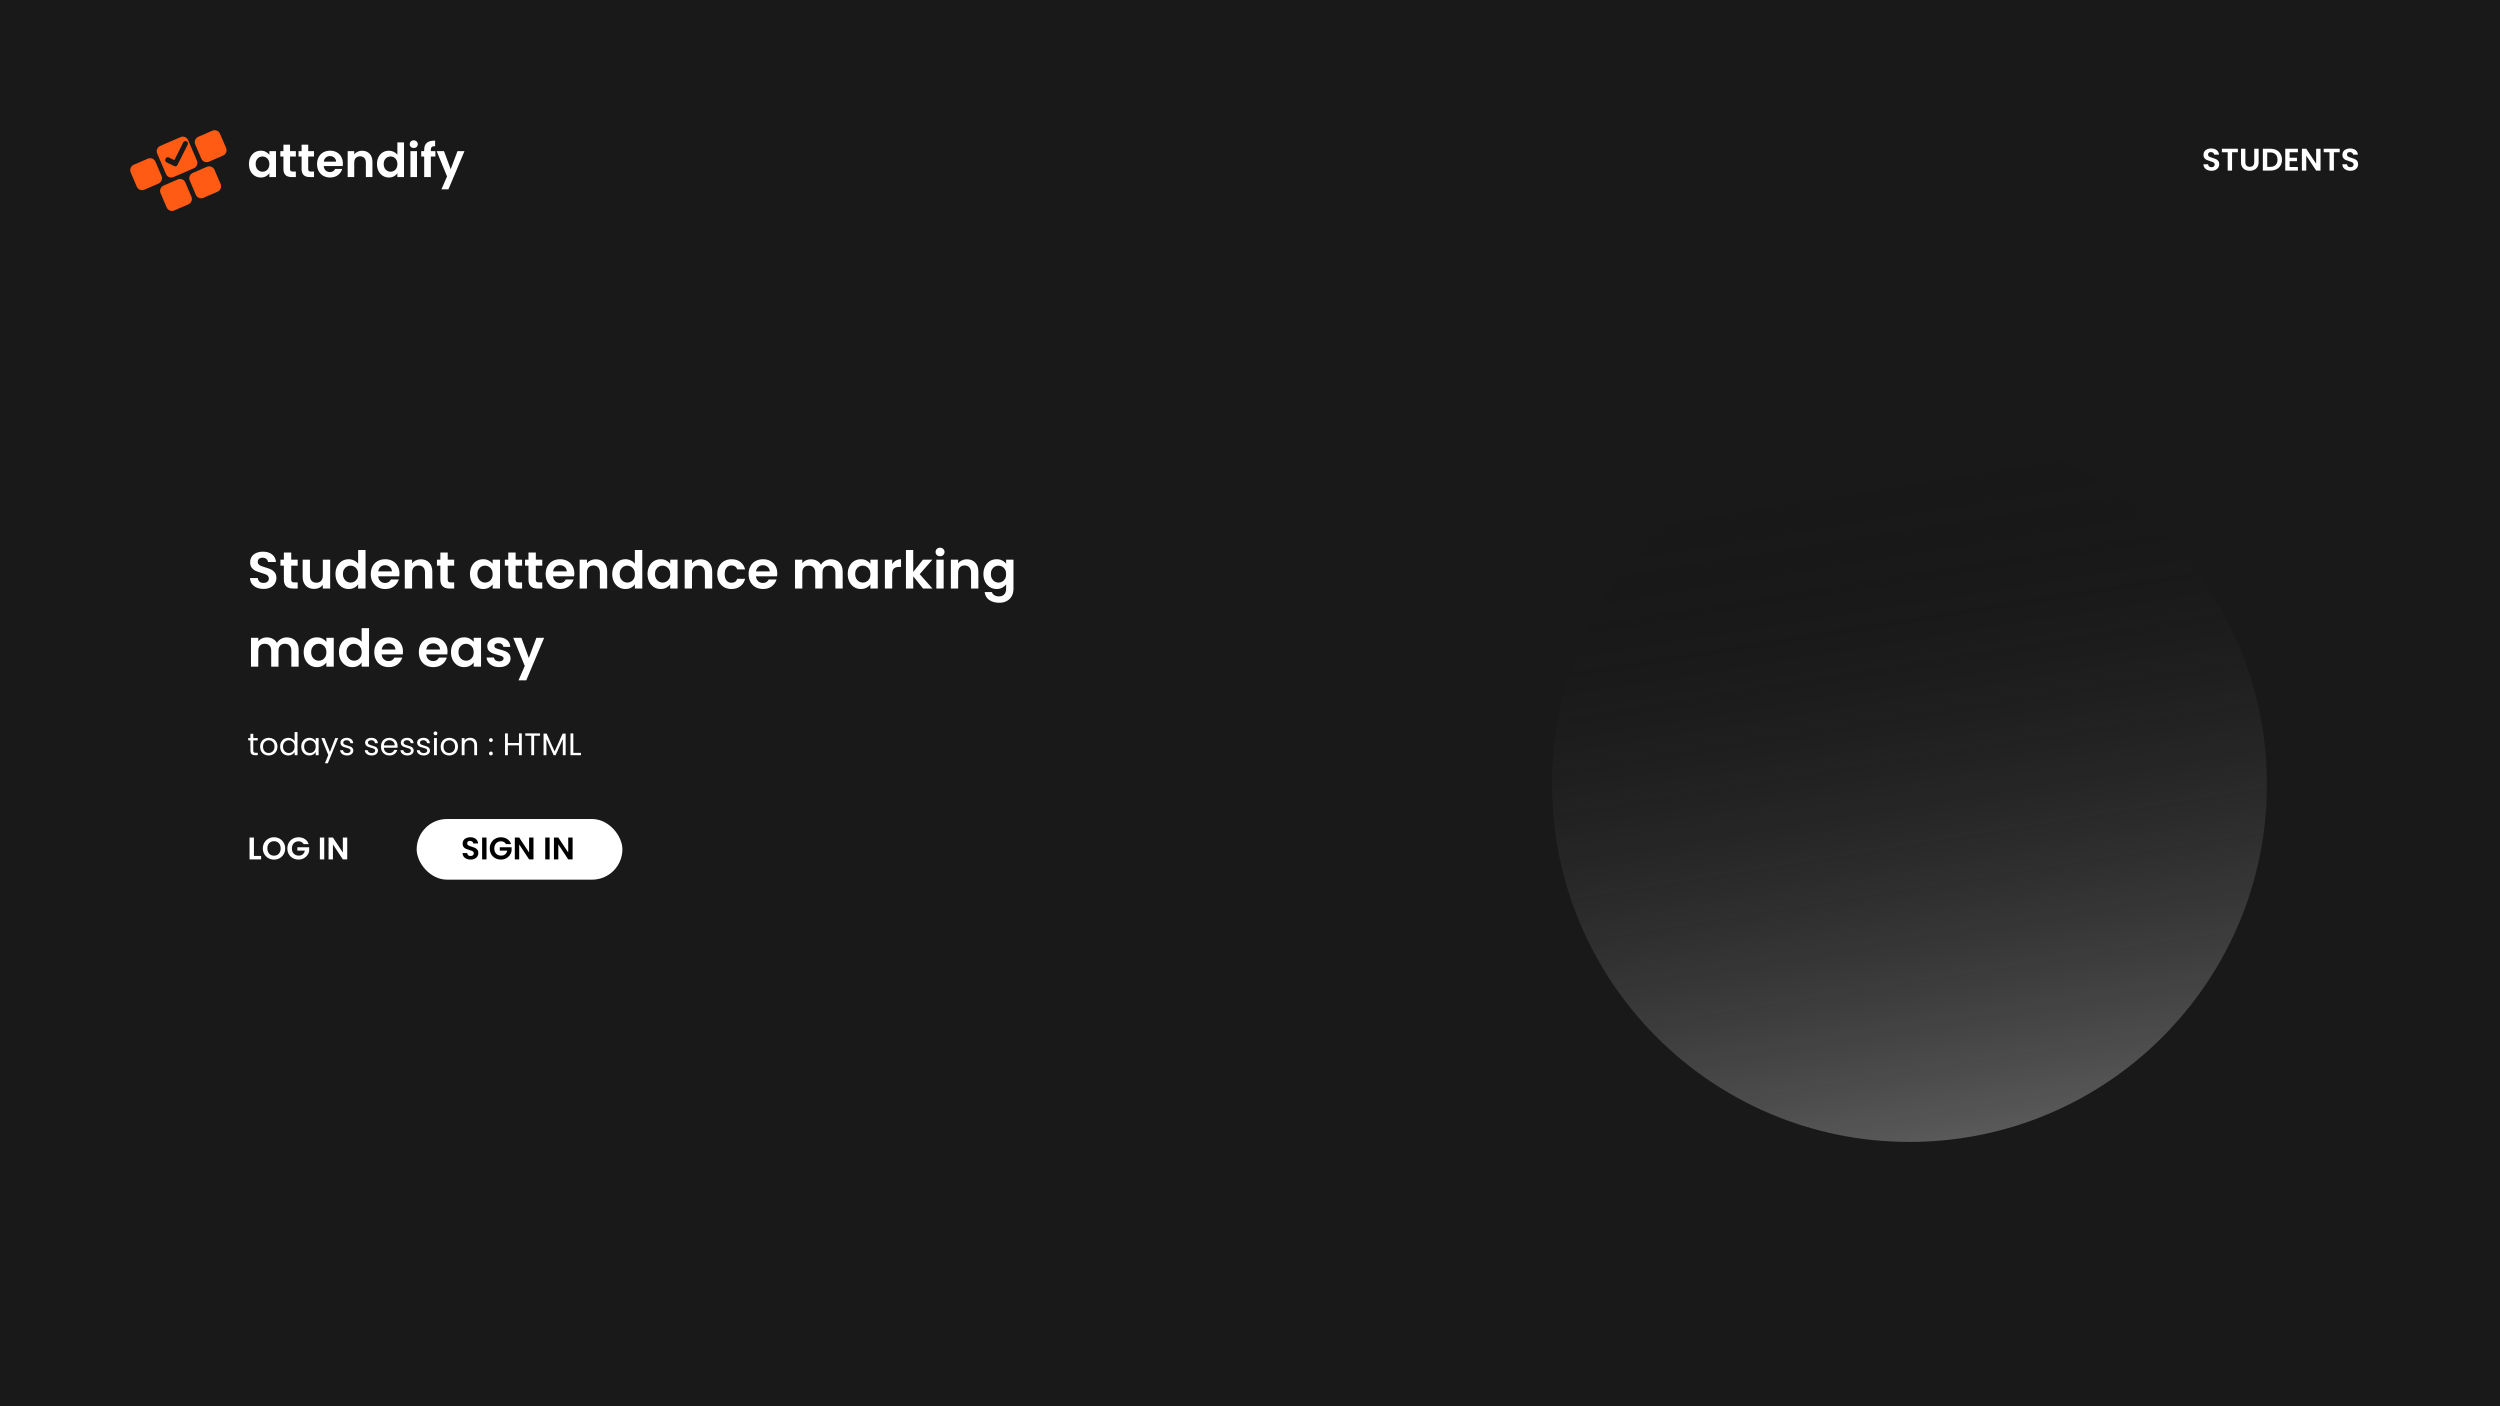 <svg width="1920" height="1080" viewBox="0 0 1920 1080" fill="none" xmlns="http://www.w3.org/2000/svg">
<rect width="1920" height="1080" fill="#191919"/>
<path d="M202.4 452.28C200.453 452.28 198.693 451.947 197.12 451.28C195.573 450.613 194.347 449.653 193.44 448.4C192.533 447.147 192.067 445.667 192.04 443.96H198.04C198.12 445.107 198.52 446.013 199.24 446.68C199.987 447.347 201 447.68 202.28 447.68C203.587 447.68 204.613 447.373 205.36 446.76C206.107 446.12 206.48 445.293 206.48 444.28C206.48 443.453 206.227 442.773 205.72 442.24C205.213 441.707 204.573 441.293 203.8 441C203.053 440.68 202.013 440.333 200.68 439.96C198.867 439.427 197.387 438.907 196.24 438.4C195.12 437.867 194.147 437.08 193.32 436.04C192.52 434.973 192.12 433.56 192.12 431.8C192.12 430.147 192.533 428.707 193.36 427.48C194.187 426.253 195.347 425.32 196.84 424.68C198.333 424.013 200.04 423.68 201.96 423.68C204.84 423.68 207.173 424.387 208.96 425.8C210.773 427.187 211.773 429.133 211.96 431.64H205.8C205.747 430.68 205.333 429.893 204.56 429.28C203.813 428.64 202.813 428.32 201.56 428.32C200.467 428.32 199.587 428.6 198.92 429.16C198.28 429.72 197.96 430.533 197.96 431.6C197.96 432.347 198.2 432.973 198.68 433.48C199.187 433.96 199.8 434.36 200.52 434.68C201.267 434.973 202.307 435.32 203.64 435.72C205.453 436.253 206.933 436.787 208.08 437.32C209.227 437.853 210.213 438.653 211.04 439.72C211.867 440.787 212.28 442.187 212.28 443.92C212.28 445.413 211.893 446.8 211.12 448.08C210.347 449.36 209.213 450.387 207.72 451.16C206.227 451.907 204.453 452.28 202.4 452.28ZM223.655 434.44V445.16C223.655 445.907 223.828 446.453 224.175 446.8C224.548 447.12 225.162 447.28 226.015 447.28H228.615V452H225.095C220.375 452 218.015 449.707 218.015 445.12V434.44H215.375V429.84H218.015V424.36H223.655V429.84H228.615V434.44H223.655ZM253.563 429.84V452H247.923V449.2C247.203 450.16 246.256 450.92 245.083 451.48C243.936 452.013 242.683 452.28 241.323 452.28C239.589 452.28 238.056 451.92 236.723 451.2C235.389 450.453 234.336 449.373 233.563 447.96C232.816 446.52 232.443 444.813 232.443 442.84V429.84H238.043V442.04C238.043 443.8 238.483 445.16 239.363 446.12C240.243 447.053 241.443 447.52 242.963 447.52C244.509 447.52 245.723 447.053 246.603 446.12C247.483 445.16 247.923 443.8 247.923 442.04V429.84H253.563ZM257.648 440.84C257.648 438.6 258.088 436.613 258.968 434.88C259.875 433.147 261.101 431.813 262.648 430.88C264.195 429.947 265.915 429.48 267.808 429.48C269.248 429.48 270.621 429.8 271.928 430.44C273.235 431.053 274.275 431.88 275.048 432.92V422.4H280.728V452H275.048V448.72C274.355 449.813 273.381 450.693 272.128 451.36C270.875 452.027 269.421 452.36 267.768 452.36C265.901 452.36 264.195 451.88 262.648 450.92C261.101 449.96 259.875 448.613 258.968 446.88C258.088 445.12 257.648 443.107 257.648 440.84ZM275.088 440.92C275.088 439.56 274.821 438.4 274.288 437.44C273.755 436.453 273.035 435.707 272.128 435.2C271.221 434.667 270.248 434.4 269.208 434.4C268.168 434.4 267.208 434.653 266.328 435.16C265.448 435.667 264.728 436.413 264.168 437.4C263.635 438.36 263.368 439.507 263.368 440.84C263.368 442.173 263.635 443.347 264.168 444.36C264.728 445.347 265.448 446.107 266.328 446.64C267.235 447.173 268.195 447.44 269.208 447.44C270.248 447.44 271.221 447.187 272.128 446.68C273.035 446.147 273.755 445.4 274.288 444.44C274.821 443.453 275.088 442.28 275.088 440.92ZM306.798 440.44C306.798 441.24 306.744 441.96 306.638 442.6H290.438C290.571 444.2 291.131 445.453 292.118 446.36C293.104 447.267 294.318 447.72 295.758 447.72C297.838 447.72 299.318 446.827 300.198 445.04H306.238C305.598 447.173 304.371 448.933 302.558 450.32C300.744 451.68 298.518 452.36 295.878 452.36C293.744 452.36 291.824 451.893 290.118 450.96C288.438 450 287.118 448.653 286.158 446.92C285.224 445.187 284.757 443.187 284.757 440.92C284.757 438.627 285.224 436.613 286.158 434.88C287.091 433.147 288.398 431.813 290.078 430.88C291.758 429.947 293.691 429.48 295.878 429.48C297.984 429.48 299.864 429.933 301.518 430.84C303.198 431.747 304.491 433.04 305.398 434.72C306.331 436.373 306.798 438.28 306.798 440.44ZM300.998 438.84C300.971 437.4 300.451 436.253 299.438 435.4C298.424 434.52 297.184 434.08 295.718 434.08C294.331 434.08 293.158 434.507 292.198 435.36C291.264 436.187 290.691 437.347 290.478 438.84H300.998ZM323.165 429.52C325.805 429.52 327.938 430.36 329.565 432.04C331.192 433.693 332.005 436.013 332.005 439V452H326.405V439.76C326.405 438 325.965 436.653 325.085 435.72C324.205 434.76 323.005 434.28 321.485 434.28C319.938 434.28 318.712 434.76 317.805 435.72C316.925 436.653 316.485 438 316.485 439.76V452H310.885V429.84H316.485V432.6C317.232 431.64 318.178 430.893 319.325 430.36C320.498 429.8 321.778 429.52 323.165 429.52ZM343.85 434.44V445.16C343.85 445.907 344.024 446.453 344.37 446.8C344.744 447.12 345.357 447.28 346.21 447.28H348.81V452H345.29C340.57 452 338.21 449.707 338.21 445.12V434.44H335.57V429.84H338.21V424.36H343.85V429.84H348.81V434.44H343.85ZM360.929 440.84C360.929 438.6 361.369 436.613 362.249 434.88C363.156 433.147 364.369 431.813 365.889 430.88C367.436 429.947 369.156 429.48 371.049 429.48C372.703 429.48 374.143 429.813 375.369 430.48C376.623 431.147 377.623 431.987 378.369 433V429.84H384.009V452H378.369V448.76C377.649 449.8 376.649 450.667 375.369 451.36C374.116 452.027 372.663 452.36 371.009 452.36C369.143 452.36 367.436 451.88 365.889 450.92C364.369 449.96 363.156 448.613 362.249 446.88C361.369 445.12 360.929 443.107 360.929 440.84ZM378.369 440.92C378.369 439.56 378.103 438.4 377.569 437.44C377.036 436.453 376.316 435.707 375.409 435.2C374.503 434.667 373.529 434.4 372.489 434.4C371.449 434.4 370.489 434.653 369.609 435.16C368.729 435.667 368.009 436.413 367.449 437.4C366.916 438.36 366.649 439.507 366.649 440.84C366.649 442.173 366.916 443.347 367.449 444.36C368.009 445.347 368.729 446.107 369.609 446.64C370.516 447.173 371.476 447.44 372.489 447.44C373.529 447.44 374.503 447.187 375.409 446.68C376.316 446.147 377.036 445.4 377.569 444.44C378.103 443.453 378.369 442.28 378.369 440.92ZM395.999 434.44V445.16C395.999 445.907 396.172 446.453 396.519 446.8C396.892 447.12 397.505 447.28 398.359 447.28H400.959V452H397.439C392.719 452 390.359 449.707 390.359 445.12V434.44H387.719V429.84H390.359V424.36H395.999V429.84H400.959V434.44H395.999ZM411.507 434.44V445.16C411.507 445.907 411.68 446.453 412.027 446.8C412.4 447.12 413.013 447.28 413.867 447.28H416.467V452H412.947C408.227 452 405.867 449.707 405.867 445.12V434.44H403.227V429.84H405.867V424.36H411.507V429.84H416.467V434.44H411.507ZM441.094 440.44C441.094 441.24 441.041 441.96 440.934 442.6H424.734C424.868 444.2 425.428 445.453 426.414 446.36C427.401 447.267 428.614 447.72 430.054 447.72C432.134 447.72 433.614 446.827 434.494 445.04H440.534C439.894 447.173 438.668 448.933 436.854 450.32C435.041 451.68 432.814 452.36 430.174 452.36C428.041 452.36 426.121 451.893 424.414 450.96C422.734 450 421.414 448.653 420.454 446.92C419.521 445.187 419.054 443.187 419.054 440.92C419.054 438.627 419.521 436.613 420.454 434.88C421.388 433.147 422.694 431.813 424.374 430.88C426.054 429.947 427.988 429.48 430.174 429.48C432.281 429.48 434.161 429.933 435.814 430.84C437.494 431.747 438.788 433.04 439.694 434.72C440.628 436.373 441.094 438.28 441.094 440.44ZM435.294 438.84C435.268 437.4 434.748 436.253 433.734 435.4C432.721 434.52 431.481 434.08 430.014 434.08C428.628 434.08 427.454 434.507 426.494 435.36C425.561 436.187 424.988 437.347 424.774 438.84H435.294ZM457.462 429.52C460.102 429.52 462.235 430.36 463.862 432.04C465.489 433.693 466.302 436.013 466.302 439V452H460.702V439.76C460.702 438 460.262 436.653 459.382 435.72C458.502 434.76 457.302 434.28 455.782 434.28C454.235 434.28 453.009 434.76 452.102 435.72C451.222 436.653 450.782 438 450.782 439.76V452H445.182V429.84H450.782V432.6C451.529 431.64 452.475 430.893 453.622 430.36C454.795 429.8 456.075 429.52 457.462 429.52ZM470.187 440.84C470.187 438.6 470.627 436.613 471.507 434.88C472.414 433.147 473.641 431.813 475.187 430.88C476.734 429.947 478.454 429.48 480.347 429.48C481.787 429.48 483.161 429.8 484.467 430.44C485.774 431.053 486.814 431.88 487.587 432.92V422.4H493.267V452H487.587V448.72C486.894 449.813 485.921 450.693 484.667 451.36C483.414 452.027 481.961 452.36 480.307 452.36C478.441 452.36 476.734 451.88 475.187 450.92C473.641 449.96 472.414 448.613 471.507 446.88C470.627 445.12 470.187 443.107 470.187 440.84ZM487.627 440.92C487.627 439.56 487.361 438.4 486.827 437.44C486.294 436.453 485.574 435.707 484.667 435.2C483.761 434.667 482.787 434.4 481.747 434.4C480.707 434.4 479.747 434.653 478.867 435.16C477.987 435.667 477.267 436.413 476.707 437.4C476.174 438.36 475.907 439.507 475.907 440.84C475.907 442.173 476.174 443.347 476.707 444.36C477.267 445.347 477.987 446.107 478.867 446.64C479.774 447.173 480.734 447.44 481.747 447.44C482.787 447.44 483.761 447.187 484.667 446.68C485.574 446.147 486.294 445.4 486.827 444.44C487.361 443.453 487.627 442.28 487.627 440.92ZM497.297 440.84C497.297 438.6 497.737 436.613 498.617 434.88C499.523 433.147 500.737 431.813 502.257 430.88C503.803 429.947 505.523 429.48 507.417 429.48C509.07 429.48 510.51 429.813 511.737 430.48C512.99 431.147 513.99 431.987 514.737 433V429.84H520.377V452H514.737V448.76C514.017 449.8 513.017 450.667 511.737 451.36C510.483 452.027 509.03 452.36 507.377 452.36C505.51 452.36 503.803 451.88 502.257 450.92C500.737 449.96 499.523 448.613 498.617 446.88C497.737 445.12 497.297 443.107 497.297 440.84ZM514.737 440.92C514.737 439.56 514.47 438.4 513.937 437.44C513.403 436.453 512.683 435.707 511.777 435.2C510.87 434.667 509.897 434.4 508.857 434.4C507.817 434.4 506.857 434.653 505.977 435.16C505.097 435.667 504.377 436.413 503.817 437.4C503.283 438.36 503.017 439.507 503.017 440.84C503.017 442.173 503.283 443.347 503.817 444.36C504.377 445.347 505.097 446.107 505.977 446.64C506.883 447.173 507.843 447.44 508.857 447.44C509.897 447.44 510.87 447.187 511.777 446.68C512.683 446.147 513.403 445.4 513.937 444.44C514.47 443.453 514.737 442.28 514.737 440.92ZM538.126 429.52C540.766 429.52 542.899 430.36 544.526 432.04C546.153 433.693 546.966 436.013 546.966 439V452H541.366V439.76C541.366 438 540.926 436.653 540.046 435.72C539.166 434.76 537.966 434.28 536.446 434.28C534.899 434.28 533.673 434.76 532.766 435.72C531.886 436.653 531.446 438 531.446 439.76V452H525.846V429.84H531.446V432.6C532.193 431.64 533.139 430.893 534.286 430.36C535.459 429.8 536.739 429.52 538.126 429.52ZM550.851 440.92C550.851 438.627 551.318 436.627 552.251 434.92C553.185 433.187 554.478 431.853 556.131 430.92C557.785 429.96 559.678 429.48 561.811 429.48C564.558 429.48 566.825 430.173 568.611 431.56C570.425 432.92 571.638 434.84 572.251 437.32H566.211C565.891 436.36 565.345 435.613 564.571 435.08C563.825 434.52 562.891 434.24 561.771 434.24C560.171 434.24 558.905 434.827 557.971 436C557.038 437.147 556.571 438.787 556.571 440.92C556.571 443.027 557.038 444.667 557.971 445.84C558.905 446.987 560.171 447.56 561.771 447.56C564.038 447.56 565.518 446.547 566.211 444.52H572.251C571.638 446.92 570.425 448.827 568.611 450.24C566.798 451.653 564.531 452.36 561.811 452.36C559.678 452.36 557.785 451.893 556.131 450.96C554.478 450 553.185 448.667 552.251 446.96C551.318 445.227 550.851 443.213 550.851 440.92ZM596.954 440.44C596.954 441.24 596.9 441.96 596.794 442.6H580.594C580.727 444.2 581.287 445.453 582.274 446.36C583.26 447.267 584.474 447.72 585.914 447.72C587.994 447.72 589.474 446.827 590.354 445.04H596.394C595.754 447.173 594.527 448.933 592.714 450.32C590.9 451.68 588.674 452.36 586.034 452.36C583.9 452.36 581.98 451.893 580.274 450.96C578.594 450 577.274 448.653 576.314 446.92C575.38 445.187 574.914 443.187 574.914 440.92C574.914 438.627 575.38 436.613 576.314 434.88C577.247 433.147 578.554 431.813 580.234 430.88C581.914 429.947 583.847 429.48 586.034 429.48C588.14 429.48 590.02 429.933 591.674 430.84C593.354 431.747 594.647 433.04 595.554 434.72C596.487 436.373 596.954 438.28 596.954 440.44ZM591.154 438.84C591.127 437.4 590.607 436.253 589.594 435.4C588.58 434.52 587.34 434.08 585.874 434.08C584.487 434.08 583.314 434.507 582.354 435.36C581.42 436.187 580.847 437.347 580.634 438.84H591.154ZM638.093 429.52C640.813 429.52 642.999 430.36 644.653 432.04C646.333 433.693 647.173 436.013 647.173 439V452H641.573V439.76C641.573 438.027 641.133 436.707 640.253 435.8C639.373 434.867 638.173 434.4 636.653 434.4C635.133 434.4 633.919 434.867 633.013 435.8C632.133 436.707 631.693 438.027 631.693 439.76V452H626.093V439.76C626.093 438.027 625.653 436.707 624.773 435.8C623.893 434.867 622.693 434.4 621.173 434.4C619.626 434.4 618.399 434.867 617.493 435.8C616.613 436.707 616.173 438.027 616.173 439.76V452H610.573V429.84H616.173V432.52C616.893 431.587 617.813 430.853 618.933 430.32C620.079 429.787 621.333 429.52 622.693 429.52C624.426 429.52 625.973 429.893 627.333 430.64C628.693 431.36 629.746 432.4 630.493 433.76C631.213 432.48 632.253 431.453 633.613 430.68C634.999 429.907 636.493 429.52 638.093 429.52ZM651.047 440.84C651.047 438.6 651.487 436.613 652.367 434.88C653.273 433.147 654.487 431.813 656.007 430.88C657.553 429.947 659.273 429.48 661.167 429.48C662.82 429.48 664.26 429.813 665.487 430.48C666.74 431.147 667.74 431.987 668.487 433V429.84H674.127V452H668.487V448.76C667.767 449.8 666.767 450.667 665.487 451.36C664.233 452.027 662.78 452.36 661.127 452.36C659.26 452.36 657.553 451.88 656.007 450.92C654.487 449.96 653.273 448.613 652.367 446.88C651.487 445.12 651.047 443.107 651.047 440.84ZM668.487 440.92C668.487 439.56 668.22 438.4 667.687 437.44C667.153 436.453 666.433 435.707 665.527 435.2C664.62 434.667 663.647 434.4 662.607 434.4C661.567 434.4 660.607 434.653 659.727 435.16C658.847 435.667 658.127 436.413 657.567 437.4C657.033 438.36 656.767 439.507 656.767 440.84C656.767 442.173 657.033 443.347 657.567 444.36C658.127 445.347 658.847 446.107 659.727 446.64C660.633 447.173 661.593 447.44 662.607 447.44C663.647 447.44 664.62 447.187 665.527 446.68C666.433 446.147 667.153 445.4 667.687 444.44C668.22 443.453 668.487 442.28 668.487 440.92ZM685.196 433.28C685.916 432.107 686.849 431.187 687.996 430.52C689.169 429.853 690.503 429.52 691.996 429.52V435.4H690.516C688.756 435.4 687.423 435.813 686.516 436.64C685.636 437.467 685.196 438.907 685.196 440.96V452H679.596V429.84H685.196V433.28ZM708.888 452L701.368 442.56V452H695.768V422.4H701.368V439.24L708.808 429.84H716.088L706.328 440.96L716.168 452H708.888ZM721.967 427.2C720.981 427.2 720.154 426.893 719.487 426.28C718.847 425.64 718.527 424.853 718.527 423.92C718.527 422.987 718.847 422.213 719.487 421.6C720.154 420.96 720.981 420.64 721.967 420.64C722.954 420.64 723.767 420.96 724.407 421.6C725.074 422.213 725.407 422.987 725.407 423.92C725.407 424.853 725.074 425.64 724.407 426.28C723.767 426.893 722.954 427.2 721.967 427.2ZM724.727 429.84V452H719.127V429.84H724.727ZM742.54 429.52C745.18 429.52 747.313 430.36 748.94 432.04C750.567 433.693 751.38 436.013 751.38 439V452H745.78V439.76C745.78 438 745.34 436.653 744.46 435.72C743.58 434.76 742.38 434.28 740.86 434.28C739.313 434.28 738.087 434.76 737.18 435.72C736.3 436.653 735.86 438 735.86 439.76V452H730.26V429.84H735.86V432.6C736.607 431.64 737.553 430.893 738.7 430.36C739.873 429.8 741.153 429.52 742.54 429.52ZM765.385 429.48C767.039 429.48 768.492 429.813 769.745 430.48C770.999 431.12 771.985 431.96 772.705 433V429.84H778.345V452.16C778.345 454.213 777.932 456.04 777.105 457.64C776.279 459.267 775.039 460.547 773.385 461.48C771.732 462.44 769.732 462.92 767.385 462.92C764.239 462.92 761.652 462.187 759.625 460.72C757.625 459.253 756.492 457.253 756.225 454.72H761.785C762.079 455.733 762.705 456.533 763.665 457.12C764.652 457.733 765.839 458.04 767.225 458.04C768.852 458.04 770.172 457.547 771.185 456.56C772.199 455.6 772.705 454.133 772.705 452.16V448.72C771.985 449.76 770.985 450.627 769.705 451.32C768.452 452.013 767.012 452.36 765.385 452.36C763.519 452.36 761.812 451.88 760.265 450.92C758.719 449.96 757.492 448.613 756.585 446.88C755.705 445.12 755.265 443.107 755.265 440.84C755.265 438.6 755.705 436.613 756.585 434.88C757.492 433.147 758.705 431.813 760.225 430.88C761.772 429.947 763.492 429.48 765.385 429.48ZM772.705 440.92C772.705 439.56 772.439 438.4 771.905 437.44C771.372 436.453 770.652 435.707 769.745 435.2C768.839 434.667 767.865 434.4 766.825 434.4C765.785 434.4 764.825 434.653 763.945 435.16C763.065 435.667 762.345 436.413 761.785 437.4C761.252 438.36 760.985 439.507 760.985 440.84C760.985 442.173 761.252 443.347 761.785 444.36C762.345 445.347 763.065 446.107 763.945 446.64C764.852 447.173 765.812 447.44 766.825 447.44C767.865 447.44 768.839 447.187 769.745 446.68C770.652 446.147 771.372 445.4 771.905 444.44C772.439 443.453 772.705 442.28 772.705 440.92ZM220.28 489.52C223 489.52 225.187 490.36 226.84 492.04C228.52 493.693 229.36 496.013 229.36 499V512H223.76V499.76C223.76 498.027 223.32 496.707 222.44 495.8C221.56 494.867 220.36 494.4 218.84 494.4C217.32 494.4 216.107 494.867 215.2 495.8C214.32 496.707 213.88 498.027 213.88 499.76V512H208.28V499.76C208.28 498.027 207.84 496.707 206.96 495.8C206.08 494.867 204.88 494.4 203.36 494.4C201.813 494.4 200.587 494.867 199.68 495.8C198.8 496.707 198.36 498.027 198.36 499.76V512H192.76V489.84H198.36V492.52C199.08 491.587 200 490.853 201.12 490.32C202.267 489.787 203.52 489.52 204.88 489.52C206.613 489.52 208.16 489.893 209.52 490.64C210.88 491.36 211.933 492.4 212.68 493.76C213.4 492.48 214.44 491.453 215.8 490.68C217.187 489.907 218.68 489.52 220.28 489.52ZM233.234 500.84C233.234 498.6 233.674 496.613 234.554 494.88C235.461 493.147 236.674 491.813 238.194 490.88C239.741 489.947 241.461 489.48 243.354 489.48C245.007 489.48 246.447 489.813 247.674 490.48C248.927 491.147 249.927 491.987 250.674 493V489.84H256.314V512H250.674V508.76C249.954 509.8 248.954 510.667 247.674 511.36C246.421 512.027 244.967 512.36 243.314 512.36C241.447 512.36 239.741 511.88 238.194 510.92C236.674 509.96 235.461 508.613 234.554 506.88C233.674 505.12 233.234 503.107 233.234 500.84ZM250.674 500.92C250.674 499.56 250.407 498.4 249.874 497.44C249.341 496.453 248.621 495.707 247.714 495.2C246.807 494.667 245.834 494.4 244.794 494.4C243.754 494.4 242.794 494.653 241.914 495.16C241.034 495.667 240.314 496.413 239.754 497.4C239.221 498.36 238.954 499.507 238.954 500.84C238.954 502.173 239.221 503.347 239.754 504.36C240.314 505.347 241.034 506.107 241.914 506.64C242.821 507.173 243.781 507.44 244.794 507.44C245.834 507.44 246.807 507.187 247.714 506.68C248.621 506.147 249.341 505.4 249.874 504.44C250.407 503.453 250.674 502.28 250.674 500.92ZM260.343 500.84C260.343 498.6 260.783 496.613 261.663 494.88C262.57 493.147 263.797 491.813 265.343 490.88C266.89 489.947 268.61 489.48 270.503 489.48C271.943 489.48 273.317 489.8 274.623 490.44C275.93 491.053 276.97 491.88 277.743 492.92V482.4H283.423V512H277.743V508.72C277.05 509.813 276.077 510.693 274.823 511.36C273.57 512.027 272.117 512.36 270.463 512.36C268.597 512.36 266.89 511.88 265.343 510.92C263.797 509.96 262.57 508.613 261.663 506.88C260.783 505.12 260.343 503.107 260.343 500.84ZM277.783 500.92C277.783 499.56 277.517 498.4 276.983 497.44C276.45 496.453 275.73 495.707 274.823 495.2C273.917 494.667 272.943 494.4 271.903 494.4C270.863 494.4 269.903 494.653 269.023 495.16C268.143 495.667 267.423 496.413 266.863 497.4C266.33 498.36 266.063 499.507 266.063 500.84C266.063 502.173 266.33 503.347 266.863 504.36C267.423 505.347 268.143 506.107 269.023 506.64C269.93 507.173 270.89 507.44 271.903 507.44C272.943 507.44 273.917 507.187 274.823 506.68C275.73 506.147 276.45 505.4 276.983 504.44C277.517 503.453 277.783 502.28 277.783 500.92ZM309.493 500.44C309.493 501.24 309.439 501.96 309.333 502.6H293.133C293.266 504.2 293.826 505.453 294.813 506.36C295.799 507.267 297.013 507.72 298.453 507.72C300.533 507.72 302.013 506.827 302.893 505.04H308.933C308.293 507.173 307.066 508.933 305.253 510.32C303.439 511.68 301.213 512.36 298.573 512.36C296.439 512.36 294.519 511.893 292.813 510.96C291.133 510 289.813 508.653 288.853 506.92C287.919 505.187 287.453 503.187 287.453 500.92C287.453 498.627 287.919 496.613 288.853 494.88C289.786 493.147 291.093 491.813 292.773 490.88C294.453 489.947 296.386 489.48 298.573 489.48C300.679 489.48 302.559 489.933 304.213 490.84C305.893 491.747 307.186 493.04 308.093 494.72C309.026 496.373 309.493 498.28 309.493 500.44ZM303.693 498.84C303.666 497.4 303.146 496.253 302.133 495.4C301.119 494.52 299.879 494.08 298.413 494.08C297.026 494.08 295.853 494.507 294.893 495.36C293.959 496.187 293.386 497.347 293.173 498.84H303.693ZM343.712 500.44C343.712 501.24 343.658 501.96 343.552 502.6H327.352C327.485 504.2 328.045 505.453 329.032 506.36C330.018 507.267 331.232 507.72 332.672 507.72C334.752 507.72 336.232 506.827 337.112 505.04H343.152C342.512 507.173 341.285 508.933 339.472 510.32C337.658 511.68 335.432 512.36 332.792 512.36C330.658 512.36 328.738 511.893 327.032 510.96C325.352 510 324.032 508.653 323.072 506.92C322.138 505.187 321.672 503.187 321.672 500.92C321.672 498.627 322.138 496.613 323.072 494.88C324.005 493.147 325.312 491.813 326.992 490.88C328.672 489.947 330.605 489.48 332.792 489.48C334.898 489.48 336.778 489.933 338.432 490.84C340.112 491.747 341.405 493.04 342.312 494.72C343.245 496.373 343.712 498.28 343.712 500.44ZM337.912 498.84C337.885 497.4 337.365 496.253 336.352 495.4C335.338 494.52 334.098 494.08 332.632 494.08C331.245 494.08 330.072 494.507 329.112 495.36C328.178 496.187 327.605 497.347 327.392 498.84H337.912ZM346.359 500.84C346.359 498.6 346.799 496.613 347.679 494.88C348.586 493.147 349.799 491.813 351.319 490.88C352.866 489.947 354.586 489.48 356.479 489.48C358.132 489.48 359.572 489.813 360.799 490.48C362.052 491.147 363.052 491.987 363.799 493V489.84H369.439V512H363.799V508.76C363.079 509.8 362.079 510.667 360.799 511.36C359.546 512.027 358.092 512.36 356.439 512.36C354.572 512.36 352.866 511.88 351.319 510.92C349.799 509.96 348.586 508.613 347.679 506.88C346.799 505.12 346.359 503.107 346.359 500.84ZM363.799 500.92C363.799 499.56 363.532 498.4 362.999 497.44C362.466 496.453 361.746 495.707 360.839 495.2C359.932 494.667 358.959 494.4 357.919 494.4C356.879 494.4 355.919 494.653 355.039 495.16C354.159 495.667 353.439 496.413 352.879 497.4C352.346 498.36 352.079 499.507 352.079 500.84C352.079 502.173 352.346 503.347 352.879 504.36C353.439 505.347 354.159 506.107 355.039 506.64C355.946 507.173 356.906 507.44 357.919 507.44C358.959 507.44 359.932 507.187 360.839 506.68C361.746 506.147 362.466 505.4 362.999 504.44C363.532 503.453 363.799 502.28 363.799 500.92ZM383.388 512.36C381.575 512.36 379.948 512.04 378.508 511.4C377.068 510.733 375.922 509.84 375.068 508.72C374.242 507.6 373.788 506.36 373.708 505H379.348C379.455 505.853 379.868 506.56 380.588 507.12C381.335 507.68 382.255 507.96 383.348 507.96C384.415 507.96 385.242 507.747 385.828 507.32C386.442 506.893 386.748 506.347 386.748 505.68C386.748 504.96 386.375 504.427 385.628 504.08C384.908 503.707 383.748 503.307 382.148 502.88C380.495 502.48 379.135 502.067 378.068 501.64C377.028 501.213 376.122 500.56 375.348 499.68C374.602 498.8 374.228 497.613 374.228 496.12C374.228 494.893 374.575 493.773 375.268 492.76C375.988 491.747 377.002 490.947 378.308 490.36C379.642 489.773 381.202 489.48 382.988 489.48C385.628 489.48 387.735 490.147 389.308 491.48C390.882 492.787 391.748 494.56 391.908 496.8H386.548C386.468 495.92 386.095 495.227 385.428 494.72C384.788 494.187 383.922 493.92 382.828 493.92C381.815 493.92 381.028 494.107 380.468 494.48C379.935 494.853 379.668 495.373 379.668 496.04C379.668 496.787 380.042 497.36 380.788 497.76C381.535 498.133 382.695 498.52 384.268 498.92C385.868 499.32 387.188 499.733 388.228 500.16C389.268 500.587 390.162 501.253 390.908 502.16C391.682 503.04 392.082 504.213 392.108 505.68C392.108 506.96 391.748 508.107 391.028 509.12C390.335 510.133 389.322 510.933 387.988 511.52C386.682 512.08 385.148 512.36 383.388 512.36ZM417.905 489.84L404.185 522.48H398.225L403.025 511.44L394.145 489.84H400.425L406.145 505.32L411.945 489.84H417.905Z" fill="white"/>
<path d="M194.512 568.648V576.4C194.512 577.04 194.648 577.496 194.92 577.768C195.192 578.024 195.664 578.152 196.336 578.152H197.944V580H195.976C194.76 580 193.848 579.72 193.24 579.16C192.632 578.6 192.328 577.68 192.328 576.4V568.648H190.624V566.848H192.328V563.536H194.512V566.848H197.944V568.648H194.512ZM206.326 580.216C205.094 580.216 203.974 579.936 202.966 579.376C201.974 578.816 201.19 578.024 200.614 577C200.054 575.96 199.774 574.76 199.774 573.4C199.774 572.056 200.062 570.872 200.638 569.848C201.23 568.808 202.03 568.016 203.038 567.472C204.046 566.912 205.174 566.632 206.422 566.632C207.67 566.632 208.798 566.912 209.806 567.472C210.814 568.016 211.606 568.8 212.182 569.824C212.774 570.848 213.07 572.04 213.07 573.4C213.07 574.76 212.766 575.96 212.158 577C211.566 578.024 210.758 578.816 209.734 579.376C208.71 579.936 207.574 580.216 206.326 580.216ZM206.326 578.296C207.11 578.296 207.846 578.112 208.534 577.744C209.222 577.376 209.774 576.824 210.19 576.088C210.622 575.352 210.838 574.456 210.838 573.4C210.838 572.344 210.63 571.448 210.214 570.712C209.798 569.976 209.254 569.432 208.582 569.08C207.91 568.712 207.182 568.528 206.398 568.528C205.598 568.528 204.862 568.712 204.19 569.08C203.534 569.432 203.006 569.976 202.606 570.712C202.206 571.448 202.006 572.344 202.006 573.4C202.006 574.472 202.198 575.376 202.582 576.112C202.982 576.848 203.51 577.4 204.166 577.768C204.822 578.12 205.542 578.296 206.326 578.296ZM215.126 573.376C215.126 572.032 215.398 570.856 215.942 569.848C216.486 568.824 217.23 568.032 218.174 567.472C219.134 566.912 220.206 566.632 221.39 566.632C222.414 566.632 223.366 566.872 224.246 567.352C225.126 567.816 225.798 568.432 226.262 569.2V562.24H228.47V580H226.262V577.528C225.83 578.312 225.19 578.96 224.342 579.472C223.494 579.968 222.502 580.216 221.366 580.216C220.198 580.216 219.134 579.928 218.174 579.352C217.23 578.776 216.486 577.968 215.942 576.928C215.398 575.888 215.126 574.704 215.126 573.376ZM226.262 573.4C226.262 572.408 226.062 571.544 225.662 570.808C225.262 570.072 224.718 569.512 224.03 569.128C223.358 568.728 222.614 568.528 221.798 568.528C220.982 568.528 220.238 568.72 219.566 569.104C218.894 569.488 218.358 570.048 217.958 570.784C217.558 571.52 217.358 572.384 217.358 573.376C217.358 574.384 217.558 575.264 217.958 576.016C218.358 576.752 218.894 577.32 219.566 577.72C220.238 578.104 220.982 578.296 221.798 578.296C222.614 578.296 223.358 578.104 224.03 577.72C224.718 577.32 225.262 576.752 225.662 576.016C226.062 575.264 226.262 574.392 226.262 573.4ZM231.345 573.376C231.345 572.032 231.617 570.856 232.161 569.848C232.705 568.824 233.449 568.032 234.393 567.472C235.353 566.912 236.417 566.632 237.585 566.632C238.737 566.632 239.737 566.88 240.585 567.376C241.433 567.872 242.065 568.496 242.481 569.248V566.848H244.689V580H242.481V577.552C242.049 578.32 241.401 578.96 240.537 579.472C239.689 579.968 238.697 580.216 237.561 580.216C236.393 580.216 235.337 579.928 234.393 579.352C233.449 578.776 232.705 577.968 232.161 576.928C231.617 575.888 231.345 574.704 231.345 573.376ZM242.481 573.4C242.481 572.408 242.281 571.544 241.881 570.808C241.481 570.072 240.937 569.512 240.249 569.128C239.577 568.728 238.833 568.528 238.017 568.528C237.201 568.528 236.457 568.72 235.785 569.104C235.113 569.488 234.577 570.048 234.177 570.784C233.777 571.52 233.577 572.384 233.577 573.376C233.577 574.384 233.777 575.264 234.177 576.016C234.577 576.752 235.113 577.32 235.785 577.72C236.457 578.104 237.201 578.296 238.017 578.296C238.833 578.296 239.577 578.104 240.249 577.72C240.937 577.32 241.481 576.752 241.881 576.016C242.281 575.264 242.481 574.392 242.481 573.4ZM259.707 566.848L251.787 586.192H249.531L252.123 579.856L246.819 566.848H249.243L253.371 577.504L257.451 566.848H259.707ZM266.559 580.216C265.551 580.216 264.647 580.048 263.847 579.712C263.047 579.36 262.415 578.88 261.951 578.272C261.487 577.648 261.231 576.936 261.183 576.136H263.439C263.503 576.792 263.807 577.328 264.351 577.744C264.911 578.16 265.639 578.368 266.535 578.368C267.367 578.368 268.023 578.184 268.503 577.816C268.983 577.448 269.223 576.984 269.223 576.424C269.223 575.848 268.967 575.424 268.455 575.152C267.943 574.864 267.151 574.584 266.079 574.312C265.103 574.056 264.303 573.8 263.679 573.544C263.071 573.272 262.543 572.88 262.095 572.368C261.663 571.84 261.447 571.152 261.447 570.304C261.447 569.632 261.647 569.016 262.047 568.456C262.447 567.896 263.015 567.456 263.751 567.136C264.487 566.8 265.327 566.632 266.271 566.632C267.727 566.632 268.903 567 269.799 567.736C270.695 568.472 271.175 569.48 271.239 570.76H269.055C269.007 570.072 268.727 569.52 268.215 569.104C267.719 568.688 267.047 568.48 266.199 568.48C265.415 568.48 264.791 568.648 264.327 568.984C263.863 569.32 263.631 569.76 263.631 570.304C263.631 570.736 263.767 571.096 264.039 571.384C264.327 571.656 264.679 571.88 265.095 572.056C265.527 572.216 266.119 572.4 266.871 572.608C267.815 572.864 268.583 573.12 269.175 573.376C269.767 573.616 270.271 573.984 270.687 574.48C271.119 574.976 271.343 575.624 271.359 576.424C271.359 577.144 271.159 577.792 270.759 578.368C270.359 578.944 269.791 579.4 269.055 579.736C268.335 580.056 267.503 580.216 266.559 580.216ZM285.496 580.216C284.488 580.216 283.584 580.048 282.784 579.712C281.984 579.36 281.352 578.88 280.888 578.272C280.424 577.648 280.168 576.936 280.12 576.136H282.376C282.44 576.792 282.744 577.328 283.288 577.744C283.848 578.16 284.576 578.368 285.472 578.368C286.304 578.368 286.96 578.184 287.44 577.816C287.92 577.448 288.16 576.984 288.16 576.424C288.16 575.848 287.904 575.424 287.392 575.152C286.88 574.864 286.088 574.584 285.016 574.312C284.04 574.056 283.24 573.8 282.616 573.544C282.008 573.272 281.48 572.88 281.032 572.368C280.6 571.84 280.384 571.152 280.384 570.304C280.384 569.632 280.584 569.016 280.984 568.456C281.384 567.896 281.952 567.456 282.688 567.136C283.424 566.8 284.264 566.632 285.208 566.632C286.664 566.632 287.84 567 288.736 567.736C289.632 568.472 290.112 569.48 290.176 570.76H287.992C287.944 570.072 287.664 569.52 287.152 569.104C286.656 568.688 285.984 568.48 285.136 568.48C284.352 568.48 283.728 568.648 283.264 568.984C282.8 569.32 282.568 569.76 282.568 570.304C282.568 570.736 282.704 571.096 282.976 571.384C283.264 571.656 283.616 571.88 284.032 572.056C284.464 572.216 285.056 572.4 285.808 572.608C286.752 572.864 287.52 573.12 288.112 573.376C288.704 573.616 289.208 573.984 289.624 574.48C290.056 574.976 290.28 575.624 290.296 576.424C290.296 577.144 290.096 577.792 289.696 578.368C289.296 578.944 288.728 579.4 287.992 579.736C287.272 580.056 286.44 580.216 285.496 580.216ZM305.379 572.92C305.379 573.336 305.355 573.776 305.307 574.24H294.795C294.875 575.536 295.315 576.552 296.115 577.288C296.931 578.008 297.915 578.368 299.067 578.368C300.011 578.368 300.795 578.152 301.419 577.72C302.059 577.272 302.507 576.68 302.763 575.944H305.115C304.763 577.208 304.059 578.24 303.003 579.04C301.947 579.824 300.635 580.216 299.067 580.216C297.819 580.216 296.699 579.936 295.707 579.376C294.731 578.816 293.963 578.024 293.403 577C292.843 575.96 292.563 574.76 292.563 573.4C292.563 572.04 292.835 570.848 293.379 569.824C293.923 568.8 294.683 568.016 295.659 567.472C296.651 566.912 297.787 566.632 299.067 566.632C300.315 566.632 301.419 566.904 302.379 567.448C303.339 567.992 304.075 568.744 304.587 569.704C305.115 570.648 305.379 571.72 305.379 572.92ZM303.123 572.464C303.123 571.632 302.939 570.92 302.571 570.328C302.203 569.72 301.699 569.264 301.059 568.96C300.435 568.64 299.739 568.48 298.971 568.48C297.867 568.48 296.923 568.832 296.139 569.536C295.371 570.24 294.931 571.216 294.819 572.464H303.123ZM312.918 580.216C311.91 580.216 311.006 580.048 310.206 579.712C309.406 579.36 308.774 578.88 308.31 578.272C307.846 577.648 307.59 576.936 307.542 576.136H309.798C309.862 576.792 310.166 577.328 310.71 577.744C311.27 578.16 311.998 578.368 312.894 578.368C313.726 578.368 314.382 578.184 314.862 577.816C315.342 577.448 315.582 576.984 315.582 576.424C315.582 575.848 315.326 575.424 314.814 575.152C314.302 574.864 313.51 574.584 312.438 574.312C311.462 574.056 310.662 573.8 310.038 573.544C309.43 573.272 308.902 572.88 308.454 572.368C308.022 571.84 307.806 571.152 307.806 570.304C307.806 569.632 308.006 569.016 308.406 568.456C308.806 567.896 309.374 567.456 310.11 567.136C310.846 566.8 311.686 566.632 312.63 566.632C314.086 566.632 315.262 567 316.158 567.736C317.054 568.472 317.534 569.48 317.598 570.76H315.414C315.366 570.072 315.086 569.52 314.574 569.104C314.078 568.688 313.406 568.48 312.558 568.48C311.774 568.48 311.15 568.648 310.686 568.984C310.222 569.32 309.99 569.76 309.99 570.304C309.99 570.736 310.126 571.096 310.398 571.384C310.686 571.656 311.038 571.88 311.454 572.056C311.886 572.216 312.478 572.4 313.23 572.608C314.174 572.864 314.942 573.12 315.534 573.376C316.126 573.616 316.63 573.984 317.046 574.48C317.478 574.976 317.702 575.624 317.718 576.424C317.718 577.144 317.518 577.792 317.118 578.368C316.718 578.944 316.15 579.4 315.414 579.736C314.694 580.056 313.862 580.216 312.918 580.216ZM325.457 580.216C324.449 580.216 323.545 580.048 322.745 579.712C321.945 579.36 321.313 578.88 320.849 578.272C320.385 577.648 320.129 576.936 320.081 576.136H322.337C322.401 576.792 322.705 577.328 323.249 577.744C323.809 578.16 324.537 578.368 325.433 578.368C326.265 578.368 326.921 578.184 327.401 577.816C327.881 577.448 328.121 576.984 328.121 576.424C328.121 575.848 327.865 575.424 327.353 575.152C326.841 574.864 326.049 574.584 324.977 574.312C324.001 574.056 323.201 573.8 322.577 573.544C321.969 573.272 321.441 572.88 320.993 572.368C320.561 571.84 320.345 571.152 320.345 570.304C320.345 569.632 320.545 569.016 320.945 568.456C321.345 567.896 321.913 567.456 322.649 567.136C323.385 566.8 324.225 566.632 325.169 566.632C326.625 566.632 327.801 567 328.697 567.736C329.593 568.472 330.073 569.48 330.137 570.76H327.953C327.905 570.072 327.625 569.52 327.113 569.104C326.617 568.688 325.945 568.48 325.097 568.48C324.313 568.48 323.689 568.648 323.225 568.984C322.761 569.32 322.529 569.76 322.529 570.304C322.529 570.736 322.665 571.096 322.937 571.384C323.225 571.656 323.577 571.88 323.993 572.056C324.425 572.216 325.017 572.4 325.769 572.608C326.713 572.864 327.481 573.12 328.073 573.376C328.665 573.616 329.169 573.984 329.585 574.48C330.017 574.976 330.241 575.624 330.257 576.424C330.257 577.144 330.057 577.792 329.657 578.368C329.257 578.944 328.689 579.4 327.953 579.736C327.233 580.056 326.401 580.216 325.457 580.216ZM334.468 564.712C334.052 564.712 333.7 564.568 333.412 564.28C333.124 563.992 332.98 563.64 332.98 563.224C332.98 562.808 333.124 562.456 333.412 562.168C333.7 561.88 334.052 561.736 334.468 561.736C334.868 561.736 335.204 561.88 335.476 562.168C335.764 562.456 335.908 562.808 335.908 563.224C335.908 563.64 335.764 563.992 335.476 564.28C335.204 564.568 334.868 564.712 334.468 564.712ZM335.524 566.848V580H333.34V566.848H335.524ZM344.982 580.216C343.75 580.216 342.63 579.936 341.622 579.376C340.63 578.816 339.846 578.024 339.27 577C338.71 575.96 338.43 574.76 338.43 573.4C338.43 572.056 338.718 570.872 339.294 569.848C339.886 568.808 340.686 568.016 341.694 567.472C342.702 566.912 343.83 566.632 345.078 566.632C346.326 566.632 347.454 566.912 348.462 567.472C349.47 568.016 350.262 568.8 350.838 569.824C351.43 570.848 351.726 572.04 351.726 573.4C351.726 574.76 351.422 575.96 350.814 577C350.222 578.024 349.414 578.816 348.39 579.376C347.366 579.936 346.23 580.216 344.982 580.216ZM344.982 578.296C345.766 578.296 346.502 578.112 347.19 577.744C347.878 577.376 348.43 576.824 348.846 576.088C349.278 575.352 349.494 574.456 349.494 573.4C349.494 572.344 349.286 571.448 348.87 570.712C348.454 569.976 347.91 569.432 347.238 569.08C346.566 568.712 345.838 568.528 345.054 568.528C344.254 568.528 343.518 568.712 342.846 569.08C342.19 569.432 341.662 569.976 341.262 570.712C340.862 571.448 340.662 572.344 340.662 573.4C340.662 574.472 340.854 575.376 341.238 576.112C341.638 576.848 342.166 577.4 342.822 577.768C343.478 578.12 344.198 578.296 344.982 578.296ZM361.006 566.608C362.606 566.608 363.902 567.096 364.894 568.072C365.886 569.032 366.382 570.424 366.382 572.248V580H364.222V572.56C364.222 571.248 363.894 570.248 363.238 569.56C362.582 568.856 361.686 568.504 360.55 568.504C359.398 568.504 358.478 568.864 357.79 569.584C357.118 570.304 356.782 571.352 356.782 572.728V580H354.598V566.848H356.782V568.72C357.214 568.048 357.798 567.528 358.534 567.16C359.286 566.792 360.11 566.608 361.006 566.608ZM377.044 580.144C376.628 580.144 376.276 580 375.988 579.712C375.7 579.424 375.556 579.072 375.556 578.656C375.556 578.24 375.7 577.888 375.988 577.6C376.276 577.312 376.628 577.168 377.044 577.168C377.444 577.168 377.78 577.312 378.052 577.6C378.34 577.888 378.484 578.24 378.484 578.656C378.484 579.072 378.34 579.424 378.052 579.712C377.78 580 377.444 580.144 377.044 580.144ZM377.044 569.872C376.628 569.872 376.276 569.728 375.988 569.44C375.7 569.152 375.556 568.8 375.556 568.384C375.556 567.968 375.7 567.616 375.988 567.328C376.276 567.04 376.628 566.896 377.044 566.896C377.444 566.896 377.78 567.04 378.052 567.328C378.34 567.616 378.484 567.968 378.484 568.384C378.484 568.8 378.34 569.152 378.052 569.44C377.78 569.728 377.444 569.872 377.044 569.872ZM400.744 563.272V580H398.56V572.416H390.04V580H387.856V563.272H390.04V570.616H398.56V563.272H400.744ZM414.769 563.272V565.048H410.209V580H408.025V565.048H403.441V563.272H414.769ZM434.425 563.392V580H432.241V567.616L426.721 580H425.185L419.641 567.592V580H417.457V563.392H419.809L425.953 577.12L432.097 563.392H434.425ZM440.313 578.224H446.169V580H438.129V563.272H440.313V578.224Z" fill="white"/>
<path d="M191.188 125.956C191.188 123.94 191.584 122.152 192.376 120.592C193.192 119.032 194.284 117.832 195.652 116.992C197.044 116.152 198.592 115.732 200.296 115.732C201.784 115.732 203.08 116.032 204.184 116.632C205.312 117.232 206.212 117.988 206.884 118.9V116.056H211.96V136H206.884V133.084C206.236 134.02 205.336 134.8 204.184 135.424C203.056 136.024 201.748 136.324 200.26 136.324C198.58 136.324 197.044 135.892 195.652 135.028C194.284 134.164 193.192 132.952 192.376 131.392C191.584 129.808 191.188 127.996 191.188 125.956ZM206.884 126.028C206.884 124.804 206.644 123.76 206.164 122.896C205.684 122.008 205.036 121.336 204.22 120.88C203.404 120.4 202.528 120.16 201.592 120.16C200.656 120.16 199.792 120.388 199 120.844C198.208 121.3 197.56 121.972 197.056 122.86C196.576 123.724 196.336 124.756 196.336 125.956C196.336 127.156 196.576 128.212 197.056 129.124C197.56 130.012 198.208 130.696 199 131.176C199.816 131.656 200.68 131.896 201.592 131.896C202.528 131.896 203.404 131.668 204.22 131.212C205.036 130.732 205.684 130.06 206.164 129.196C206.644 128.308 206.884 127.252 206.884 126.028ZM222.75 120.196V129.844C222.75 130.516 222.906 131.008 223.218 131.32C223.554 131.608 224.106 131.752 224.874 131.752H227.214V136H224.046C219.798 136 217.674 133.936 217.674 129.808V120.196H215.298V116.056H217.674V111.124H222.75V116.056H227.214V120.196H222.75ZM236.707 120.196V129.844C236.707 130.516 236.863 131.008 237.175 131.32C237.511 131.608 238.063 131.752 238.831 131.752H241.171V136H238.003C233.755 136 231.631 133.936 231.631 129.808V120.196H229.255V116.056H231.631V111.124H236.707V116.056H241.171V120.196H236.707ZM263.337 125.596C263.337 126.316 263.289 126.964 263.193 127.54H248.613C248.733 128.98 249.237 130.108 250.125 130.924C251.013 131.74 252.105 132.148 253.401 132.148C255.273 132.148 256.605 131.344 257.397 129.736H262.833C262.257 131.656 261.153 133.24 259.521 134.488C257.889 135.712 255.885 136.324 253.509 136.324C251.589 136.324 249.861 135.904 248.325 135.064C246.813 134.2 245.625 132.988 244.761 131.428C243.921 129.868 243.5 128.068 243.5 126.028C243.5 123.964 243.921 122.152 244.761 120.592C245.601 119.032 246.777 117.832 248.289 116.992C249.801 116.152 251.541 115.732 253.509 115.732C255.405 115.732 257.097 116.14 258.585 116.956C260.097 117.772 261.261 118.936 262.077 120.448C262.917 121.936 263.337 123.652 263.337 125.596ZM258.117 124.156C258.093 122.86 257.625 121.828 256.713 121.06C255.801 120.268 254.685 119.872 253.365 119.872C252.117 119.872 251.061 120.256 250.197 121.024C249.357 121.768 248.841 122.812 248.649 124.156H258.117ZM278.067 115.768C280.443 115.768 282.363 116.524 283.827 118.036C285.291 119.524 286.023 121.612 286.023 124.3V136H280.983V124.984C280.983 123.4 280.587 122.188 279.795 121.348C279.003 120.484 277.923 120.052 276.555 120.052C275.163 120.052 274.059 120.484 273.243 121.348C272.451 122.188 272.055 123.4 272.055 124.984V136H267.015V116.056H272.055V118.54C272.727 117.676 273.579 117.004 274.611 116.524C275.667 116.02 276.819 115.768 278.067 115.768ZM289.52 125.956C289.52 123.94 289.916 122.152 290.708 120.592C291.524 119.032 292.628 117.832 294.02 116.992C295.412 116.152 296.96 115.732 298.664 115.732C299.96 115.732 301.196 116.02 302.372 116.596C303.548 117.148 304.484 117.892 305.18 118.828V109.36H310.292V136H305.18V133.048C304.556 134.032 303.68 134.824 302.552 135.424C301.424 136.024 300.116 136.324 298.628 136.324C296.948 136.324 295.412 135.892 294.02 135.028C292.628 134.164 291.524 132.952 290.708 131.392C289.916 129.808 289.52 127.996 289.52 125.956ZM305.216 126.028C305.216 124.804 304.976 123.76 304.496 122.896C304.016 122.008 303.368 121.336 302.552 120.88C301.736 120.4 300.86 120.16 299.924 120.16C298.988 120.16 298.124 120.388 297.332 120.844C296.54 121.3 295.892 121.972 295.388 122.86C294.908 123.724 294.668 124.756 294.668 125.956C294.668 127.156 294.908 128.212 295.388 129.124C295.892 130.012 296.54 130.696 297.332 131.176C298.148 131.656 299.012 131.896 299.924 131.896C300.86 131.896 301.736 131.668 302.552 131.212C303.368 130.732 304.016 130.06 304.496 129.196C304.976 128.308 305.216 127.252 305.216 126.028ZM317.77 113.68C316.882 113.68 316.138 113.404 315.538 112.852C314.962 112.276 314.674 111.568 314.674 110.728C314.674 109.888 314.962 109.192 315.538 108.64C316.138 108.064 316.882 107.776 317.77 107.776C318.658 107.776 319.39 108.064 319.966 108.64C320.566 109.192 320.866 109.888 320.866 110.728C320.866 111.568 320.566 112.276 319.966 112.852C319.39 113.404 318.658 113.68 317.77 113.68ZM320.254 116.056V136H315.214V116.056H320.254ZM334.378 120.196H330.886V136H325.774V120.196H323.506V116.056H325.774V115.048C325.774 112.6 326.47 110.8 327.862 109.648C329.254 108.496 331.354 107.956 334.162 108.028V112.276C332.938 112.252 332.086 112.456 331.606 112.888C331.126 113.32 330.886 114.1 330.886 115.228V116.056H334.378V120.196ZM356.724 116.056L344.376 145.432H339.012L343.332 135.496L335.34 116.056H340.992L346.14 129.988L351.36 116.056H356.724Z" fill="white"/>
<path d="M149.937 110.937C148.967 108.675 150.005 106.05 152.255 105.075L163.121 100.366C165.371 99.39 167.982 100.434 168.952 102.696L173.636 113.619C174.606 115.881 173.569 118.505 171.318 119.48L160.453 124.19C158.203 125.165 155.592 124.122 154.622 121.86L149.937 110.937Z" fill="#FF5B14"/>
<path d="M100.364 132.422C99.394 130.16 100.431 127.536 102.682 126.56L113.547 121.851C115.797 120.876 118.408 121.919 119.378 124.181L124.063 135.104C125.033 137.366 123.995 139.991 121.745 140.966L110.879 145.675C108.629 146.651 106.018 145.607 105.048 143.345L100.364 132.422Z" fill="#FF5B14"/>
<path d="M125.632 142.52C123.382 143.495 122.344 146.119 123.314 148.381L127.999 159.304C128.969 161.566 131.58 162.61 133.83 161.634L144.696 156.925C146.946 155.95 147.984 153.325 147.013 151.063L142.329 140.14C141.359 137.878 138.748 136.835 136.498 137.81L125.632 142.52Z" fill="#FF5B14"/>
<path d="M145.724 138.669C144.754 136.407 145.792 133.782 148.042 132.807L158.908 128.098C161.158 127.122 163.769 128.166 164.739 130.428L169.423 141.351C170.393 143.613 169.356 146.237 167.105 147.213L156.24 151.922C153.99 152.897 151.379 151.854 150.409 149.592L145.724 138.669Z" fill="#FF5B14"/>
<path fill-rule="evenodd" clip-rule="evenodd" d="M120.724 117.931C119.754 115.669 120.792 113.044 123.042 112.069L138.661 105.3C140.911 104.324 143.522 105.367 144.492 107.63L151.226 123.331C152.196 125.593 151.159 128.218 148.908 129.193L133.289 135.963C131.039 136.938 128.428 135.895 127.458 133.632L120.724 117.931ZM127.122 121.962L126.977 122.37C126.662 123.261 127.062 124.248 127.907 124.663L133.807 127.563C134.715 128.009 135.812 127.639 136.269 126.732L144.153 111.078C144.593 110.204 144.283 109.137 143.444 108.639L143.336 108.574C142.414 108.026 141.224 108.378 140.743 109.34L134.065 122.697C133.974 122.88 133.752 122.954 133.57 122.863L129.687 120.921C128.694 120.424 127.493 120.912 127.122 121.962Z" fill="#FF5B14"/>
<rect x="320" y="629" width="158" height="46.578" rx="23.289" fill="white"/>
<path d="M361.44 660.168C360.272 660.168 359.216 659.968 358.272 659.568C357.344 659.168 356.608 658.592 356.064 657.84C355.52 657.088 355.24 656.2 355.224 655.176H358.824C358.872 655.864 359.112 656.408 359.544 656.808C359.992 657.208 360.6 657.408 361.368 657.408C362.152 657.408 362.768 657.224 363.216 656.856C363.664 656.472 363.888 655.976 363.888 655.368C363.888 654.872 363.736 654.464 363.432 654.144C363.128 653.824 362.744 653.576 362.28 653.4C361.832 653.208 361.208 653 360.408 652.776C359.32 652.456 358.432 652.144 357.744 651.84C357.072 651.52 356.488 651.048 355.992 650.424C355.512 649.784 355.272 648.936 355.272 647.88C355.272 646.888 355.52 646.024 356.016 645.288C356.512 644.552 357.208 643.992 358.104 643.608C359 643.208 360.024 643.008 361.176 643.008C362.904 643.008 364.304 643.432 365.376 644.28C366.464 645.112 367.064 646.28 367.176 647.784H363.48C363.448 647.208 363.2 646.736 362.736 646.368C362.288 645.984 361.688 645.792 360.936 645.792C360.28 645.792 359.752 645.96 359.352 646.296C358.968 646.632 358.776 647.12 358.776 647.76C358.776 648.208 358.92 648.584 359.208 648.888C359.512 649.176 359.88 649.416 360.312 649.608C360.76 649.784 361.384 649.992 362.184 650.232C363.272 650.552 364.16 650.872 364.848 651.192C365.536 651.512 366.128 651.992 366.624 652.632C367.12 653.272 367.368 654.112 367.368 655.152C367.368 656.048 367.136 656.88 366.672 657.648C366.208 658.416 365.528 659.032 364.632 659.496C363.736 659.944 362.672 660.168 361.44 660.168ZM373.641 643.248V660H370.281V643.248H373.641ZM388.625 648.288C388.241 647.584 387.713 647.048 387.041 646.68C386.369 646.312 385.585 646.128 384.689 646.128C383.697 646.128 382.817 646.352 382.049 646.8C381.281 647.248 380.681 647.888 380.249 648.72C379.817 649.552 379.601 650.512 379.601 651.6C379.601 652.72 379.817 653.696 380.249 654.528C380.697 655.36 381.313 656 382.097 656.448C382.881 656.896 383.793 657.12 384.833 657.12C386.113 657.12 387.161 656.784 387.977 656.112C388.793 655.424 389.329 654.472 389.585 653.256H383.825V650.688H392.897V653.616C392.673 654.784 392.193 655.864 391.457 656.856C390.721 657.848 389.769 658.648 388.601 659.256C387.449 659.848 386.153 660.144 384.713 660.144C383.097 660.144 381.633 659.784 380.321 659.064C379.025 658.328 378.001 657.312 377.249 656.016C376.513 654.72 376.145 653.248 376.145 651.6C376.145 649.952 376.513 648.48 377.249 647.184C378.001 645.872 379.025 644.856 380.321 644.136C381.633 643.4 383.089 643.032 384.689 643.032C386.577 643.032 388.217 643.496 389.609 644.424C391.001 645.336 391.961 646.624 392.489 648.288H388.625ZM409.711 660H406.351L398.743 648.504V660H395.383V643.224H398.743L406.351 654.744V643.224H409.711V660ZM422.11 643.248V660H418.75V643.248H422.11ZM439.757 660H436.397L428.789 648.504V660H425.429V643.224H428.789L436.397 654.744V643.224H439.757V660Z" fill="black"/>
<path d="M195.016 657.336H200.536V660H191.656V643.248H195.016V657.336ZM210.448 660.168C208.88 660.168 207.44 659.8 206.128 659.064C204.816 658.328 203.776 657.312 203.008 656.016C202.24 654.704 201.856 653.224 201.856 651.576C201.856 649.944 202.24 648.48 203.008 647.184C203.776 645.872 204.816 644.848 206.128 644.112C207.44 643.376 208.88 643.008 210.448 643.008C212.032 643.008 213.472 643.376 214.768 644.112C216.08 644.848 217.112 645.872 217.864 647.184C218.632 648.48 219.016 649.944 219.016 651.576C219.016 653.224 218.632 654.704 217.864 656.016C217.112 657.312 216.08 658.328 214.768 659.064C213.456 659.8 212.016 660.168 210.448 660.168ZM210.448 657.168C211.456 657.168 212.344 656.944 213.112 656.496C213.88 656.032 214.48 655.376 214.912 654.528C215.344 653.68 215.56 652.696 215.56 651.576C215.56 650.456 215.344 649.48 214.912 648.648C214.48 647.8 213.88 647.152 213.112 646.704C212.344 646.256 211.456 646.032 210.448 646.032C209.44 646.032 208.544 646.256 207.76 646.704C206.992 647.152 206.392 647.8 205.96 648.648C205.528 649.48 205.312 650.456 205.312 651.576C205.312 652.696 205.528 653.68 205.96 654.528C206.392 655.376 206.992 656.032 207.76 656.496C208.544 656.944 209.44 657.168 210.448 657.168ZM233.179 648.288C232.795 647.584 232.267 647.048 231.595 646.68C230.923 646.312 230.139 646.128 229.243 646.128C228.251 646.128 227.371 646.352 226.603 646.8C225.835 647.248 225.235 647.888 224.803 648.72C224.371 649.552 224.155 650.512 224.155 651.6C224.155 652.72 224.371 653.696 224.803 654.528C225.251 655.36 225.867 656 226.651 656.448C227.435 656.896 228.347 657.12 229.387 657.12C230.667 657.12 231.715 656.784 232.531 656.112C233.347 655.424 233.883 654.472 234.139 653.256H228.379V650.688H237.451V653.616C237.227 654.784 236.747 655.864 236.011 656.856C235.275 657.848 234.323 658.648 233.155 659.256C232.003 659.848 230.707 660.144 229.267 660.144C227.651 660.144 226.187 659.784 224.875 659.064C223.579 658.328 222.555 657.312 221.803 656.016C221.067 654.72 220.699 653.248 220.699 651.6C220.699 649.952 221.067 648.48 221.803 647.184C222.555 645.872 223.579 644.856 224.875 644.136C226.187 643.4 227.643 643.032 229.243 643.032C231.131 643.032 232.771 643.496 234.163 644.424C235.555 645.336 236.515 646.624 237.043 648.288H233.179ZM249.016 643.248V660H245.656V643.248H249.016ZM266.664 660H263.304L255.696 648.504V660H252.336V643.224H255.696L263.304 654.744V643.224H266.664V660Z" fill="white"/>
<path d="M1698.44 131.168C1697.27 131.168 1696.22 130.968 1695.27 130.568C1694.34 130.168 1693.61 129.592 1693.06 128.84C1692.52 128.088 1692.24 127.2 1692.22 126.176H1695.82C1695.87 126.864 1696.11 127.408 1696.54 127.808C1696.99 128.208 1697.6 128.408 1698.37 128.408C1699.15 128.408 1699.77 128.224 1700.22 127.856C1700.66 127.472 1700.89 126.976 1700.89 126.368C1700.89 125.872 1700.74 125.464 1700.43 125.144C1700.13 124.824 1699.74 124.576 1699.28 124.4C1698.83 124.208 1698.21 124 1697.41 123.776C1696.32 123.456 1695.43 123.144 1694.74 122.84C1694.07 122.52 1693.49 122.048 1692.99 121.424C1692.51 120.784 1692.27 119.936 1692.27 118.88C1692.27 117.888 1692.52 117.024 1693.02 116.288C1693.51 115.552 1694.21 114.992 1695.1 114.608C1696 114.208 1697.02 114.008 1698.18 114.008C1699.9 114.008 1701.3 114.432 1702.38 115.28C1703.46 116.112 1704.06 117.28 1704.18 118.784H1700.48C1700.45 118.208 1700.2 117.736 1699.74 117.368C1699.29 116.984 1698.69 116.792 1697.94 116.792C1697.28 116.792 1696.75 116.96 1696.35 117.296C1695.97 117.632 1695.78 118.12 1695.78 118.76C1695.78 119.208 1695.92 119.584 1696.21 119.888C1696.51 120.176 1696.88 120.416 1697.31 120.608C1697.76 120.784 1698.38 120.992 1699.18 121.232C1700.27 121.552 1701.16 121.872 1701.85 122.192C1702.54 122.512 1703.13 122.992 1703.62 123.632C1704.12 124.272 1704.37 125.112 1704.37 126.152C1704.37 127.048 1704.14 127.88 1703.67 128.648C1703.21 129.416 1702.53 130.032 1701.63 130.496C1700.74 130.944 1699.67 131.168 1698.44 131.168ZM1718.68 114.248V116.96H1714.22V131H1710.86V116.96H1706.39V114.248H1718.68ZM1724.44 114.248V124.616C1724.44 125.752 1724.74 126.624 1725.33 127.232C1725.92 127.824 1726.76 128.12 1727.83 128.12C1728.92 128.12 1729.76 127.824 1730.35 127.232C1730.94 126.624 1731.24 125.752 1731.24 124.616V114.248H1734.62V124.592C1734.62 126.016 1734.31 127.224 1733.68 128.216C1733.08 129.192 1732.25 129.928 1731.21 130.424C1730.19 130.92 1729.04 131.168 1727.78 131.168C1726.53 131.168 1725.4 130.92 1724.37 130.424C1723.36 129.928 1722.56 129.192 1721.97 128.216C1721.38 127.224 1721.08 126.016 1721.08 124.592V114.248H1724.44ZM1743.72 114.248C1745.48 114.248 1747.03 114.592 1748.35 115.28C1749.7 115.968 1750.73 116.952 1751.45 118.232C1752.19 119.496 1752.55 120.968 1752.55 122.648C1752.55 124.328 1752.19 125.8 1751.45 127.064C1750.73 128.312 1749.7 129.28 1748.35 129.968C1747.03 130.656 1745.48 131 1743.72 131H1737.87V114.248H1743.72ZM1743.6 128.144C1745.36 128.144 1746.72 127.664 1747.68 126.704C1748.64 125.744 1749.12 124.392 1749.12 122.648C1749.12 120.904 1748.64 119.544 1747.68 118.568C1746.72 117.576 1745.36 117.08 1743.6 117.08H1741.23V128.144H1743.6ZM1758.43 116.96V121.16H1764.07V123.824H1758.43V128.264H1764.79V131H1755.07V114.224H1764.79V116.96H1758.43ZM1782.17 131H1778.81L1771.2 119.504V131H1767.84V114.224H1771.2L1778.81 125.744V114.224H1782.17V131ZM1796.89 114.248V116.96H1792.43V131H1789.07V116.96H1784.6V114.248H1796.89ZM1805.13 131.168C1803.96 131.168 1802.9 130.968 1801.96 130.568C1801.03 130.168 1800.3 129.592 1799.75 128.84C1799.21 128.088 1798.93 127.2 1798.91 126.176H1802.51C1802.56 126.864 1802.8 127.408 1803.23 127.808C1803.68 128.208 1804.29 128.408 1805.06 128.408C1805.84 128.408 1806.46 128.224 1806.9 127.856C1807.35 127.472 1807.58 126.976 1807.58 126.368C1807.58 125.872 1807.42 125.464 1807.12 125.144C1806.82 124.824 1806.43 124.576 1805.97 124.4C1805.52 124.208 1804.9 124 1804.1 123.776C1803.01 123.456 1802.12 123.144 1801.43 122.84C1800.76 122.52 1800.18 122.048 1799.68 121.424C1799.2 120.784 1798.96 119.936 1798.96 118.88C1798.96 117.888 1799.21 117.024 1799.7 116.288C1800.2 115.552 1800.9 114.992 1801.79 114.608C1802.69 114.208 1803.71 114.008 1804.86 114.008C1806.59 114.008 1807.99 114.432 1809.06 115.28C1810.15 116.112 1810.75 117.28 1810.86 118.784H1807.17C1807.14 118.208 1806.89 117.736 1806.42 117.368C1805.98 116.984 1805.38 116.792 1804.62 116.792C1803.97 116.792 1803.44 116.96 1803.04 117.296C1802.66 117.632 1802.46 118.12 1802.46 118.76C1802.46 119.208 1802.61 119.584 1802.9 119.888C1803.2 120.176 1803.57 120.416 1804 120.608C1804.45 120.784 1805.07 120.992 1805.87 121.232C1806.96 121.552 1807.85 121.872 1808.54 122.192C1809.22 122.512 1809.82 122.992 1810.31 123.632C1810.81 124.272 1811.06 125.112 1811.06 126.152C1811.06 127.048 1810.82 127.88 1810.36 128.648C1809.9 129.416 1809.22 130.032 1808.32 130.496C1807.42 130.944 1806.36 131.168 1805.13 131.168Z" fill="white"/>
<path d="M1741 602.5C1741 754.102 1618.1 877 1466.5 877C1314.9 877 1192 754.102 1192 602.5C1192 450.898 1314.9 328 1466.5 328C1618.1 328 1741 450.898 1741 602.5Z" fill="url(#paint0_linear_732_5)"/>
<defs>
<linearGradient id="paint0_linear_732_5" x1="1449" y1="356.5" x2="1585" y2="1204.5" gradientUnits="userSpaceOnUse">
<stop stop-opacity="0"/>
<stop offset="1" stop-color="#D9D9D9"/>
</linearGradient>
</defs>
</svg>
